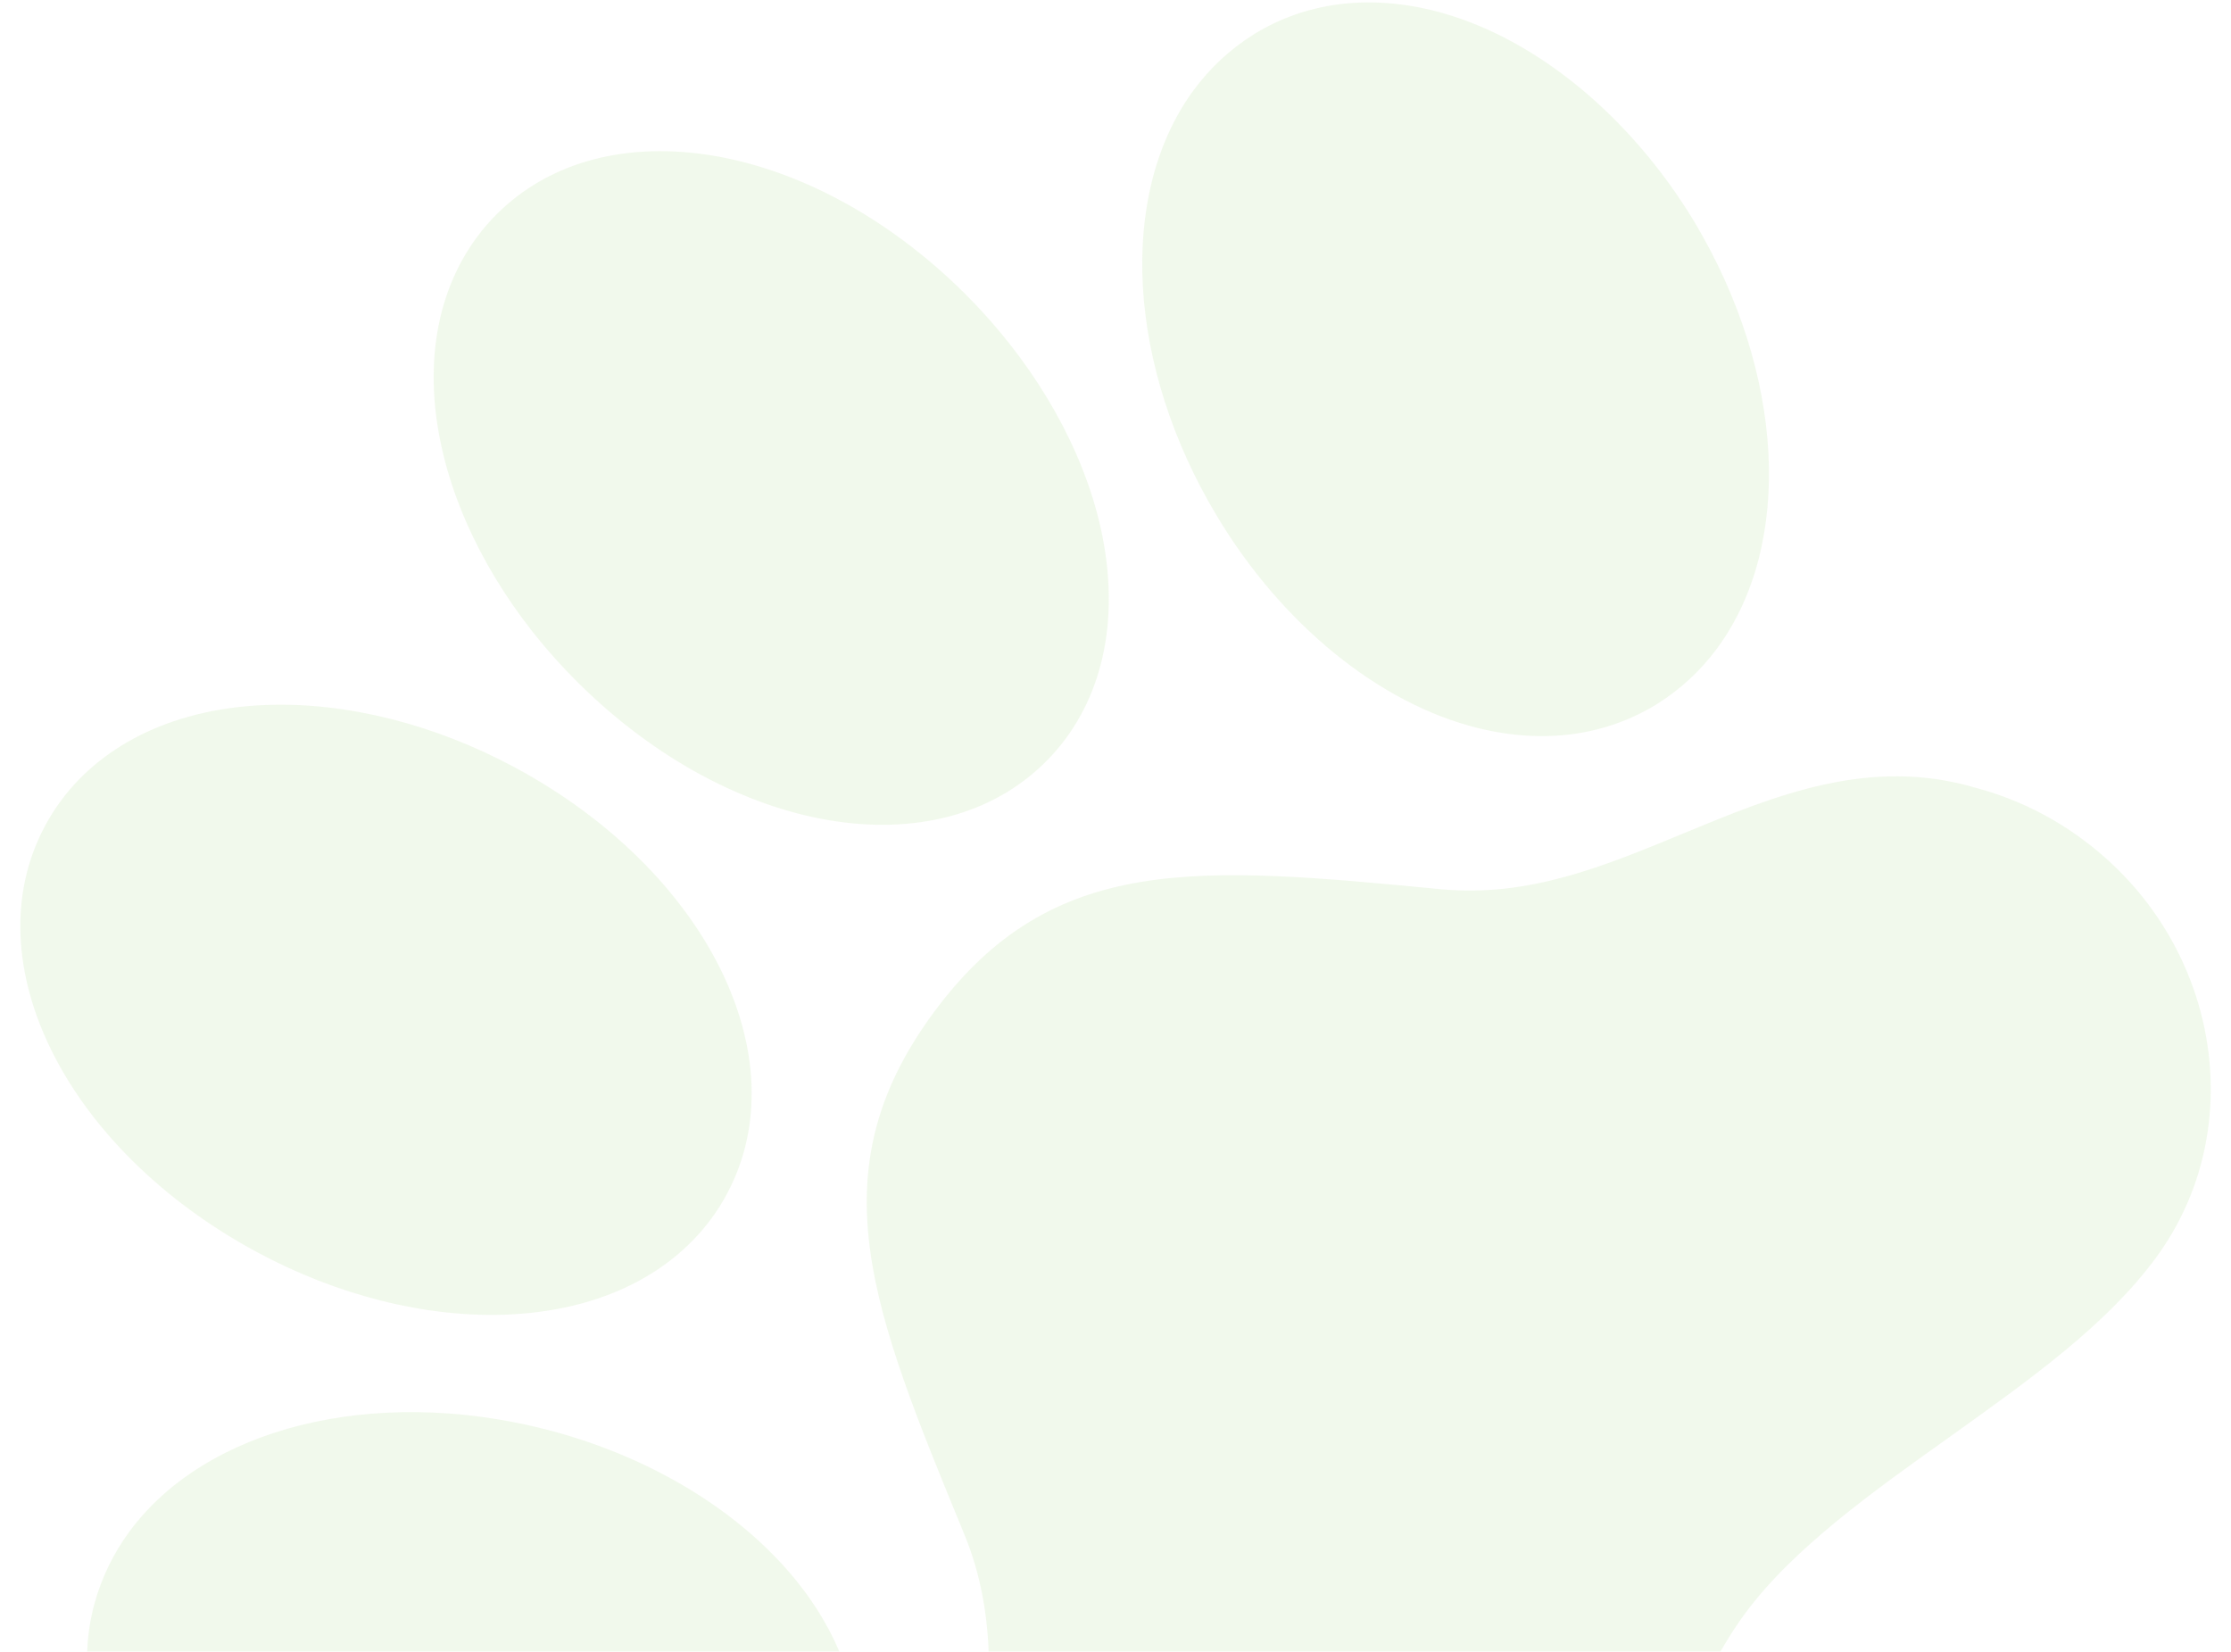 <svg width="77" height="57" viewBox="0 0 77 57" fill="none" xmlns="http://www.w3.org/2000/svg">
<g opacity="0.1">
<path d="M49.437 0.357C47.182 -0.194 45.053 0.089 43.282 1.179L43.258 1.194C42.46 1.696 41.762 2.344 41.203 3.104L41.141 3.187C38.57 6.782 38.909 12.649 41.987 17.787C44.235 21.548 47.613 24.292 51.024 25.129C53.279 25.682 55.41 25.395 57.186 24.299L57.205 24.287C58.004 23.785 58.701 23.137 59.261 22.378C61.911 18.789 61.599 12.883 58.487 7.668C56.231 3.927 52.849 1.193 49.437 0.357Z" fill="#75C23D"/>
<path d="M58.102 28.76C55.357 29.898 52.761 30.972 49.734 30.687C41.365 29.887 36.313 29.404 32.23 34.934C28.147 40.463 30.081 45.169 33.287 52.962C34.445 55.783 34.177 58.589 33.895 61.563C33.57 64.971 33.234 68.492 35.337 71.679C36.074 72.858 37.028 73.884 38.15 74.703C42.838 78.179 49.351 77.353 52.666 72.864C54.376 70.547 55.395 67.487 56.472 64.249C57.507 61.136 58.578 57.917 60.234 55.675C61.889 53.433 64.643 51.472 67.305 49.578C70.071 47.6 72.685 45.741 74.4 43.418C77.71 38.935 76.588 32.459 71.9 28.983C70.786 28.152 69.524 27.542 68.182 27.186C64.523 26.101 61.258 27.453 58.102 28.76Z" fill="#75C23D"/>
<path d="M17.432 45.369C20.526 45.26 23.053 44.084 24.548 42.058C24.753 41.782 24.936 41.49 25.097 41.187C27.595 36.502 24.387 30.051 17.784 26.492C15.009 24.994 11.961 24.228 9.207 24.328C6.119 24.437 3.592 25.617 2.097 27.641C1.893 27.918 1.709 28.209 1.548 28.512C-0.95 33.197 2.258 39.649 8.861 43.207C11.631 44.703 14.677 45.467 17.432 45.369Z" fill="#75C23D"/>
<path d="M36.112 26.268C36.354 26.025 36.579 25.764 36.783 25.488C38.279 23.461 38.661 20.697 37.861 17.7C37.148 15.033 35.524 12.343 33.288 10.119C27.963 4.835 20.868 3.648 17.125 7.41C16.882 7.654 16.658 7.914 16.454 8.191C14.962 10.217 14.575 12.984 15.374 15.975C16.084 18.642 17.707 21.34 19.952 23.561C25.277 28.846 32.372 30.033 36.112 26.268Z" fill="#75C23D"/>
<path d="M29.374 61.979L29.381 61.956C29.906 59.936 29.556 57.813 28.369 55.816C26.568 52.789 22.965 50.356 18.721 49.299C12.846 47.838 7.118 49.264 4.471 52.849C3.91 53.608 3.496 54.465 3.251 55.377L3.244 55.4C2.716 57.413 3.071 59.539 4.258 61.536C6.059 64.564 9.662 66.996 13.906 68.053C19.782 69.515 25.509 68.088 28.156 64.503C28.716 63.746 29.129 62.89 29.374 61.979Z" fill="#75C23D"/>
</g>
</svg>
